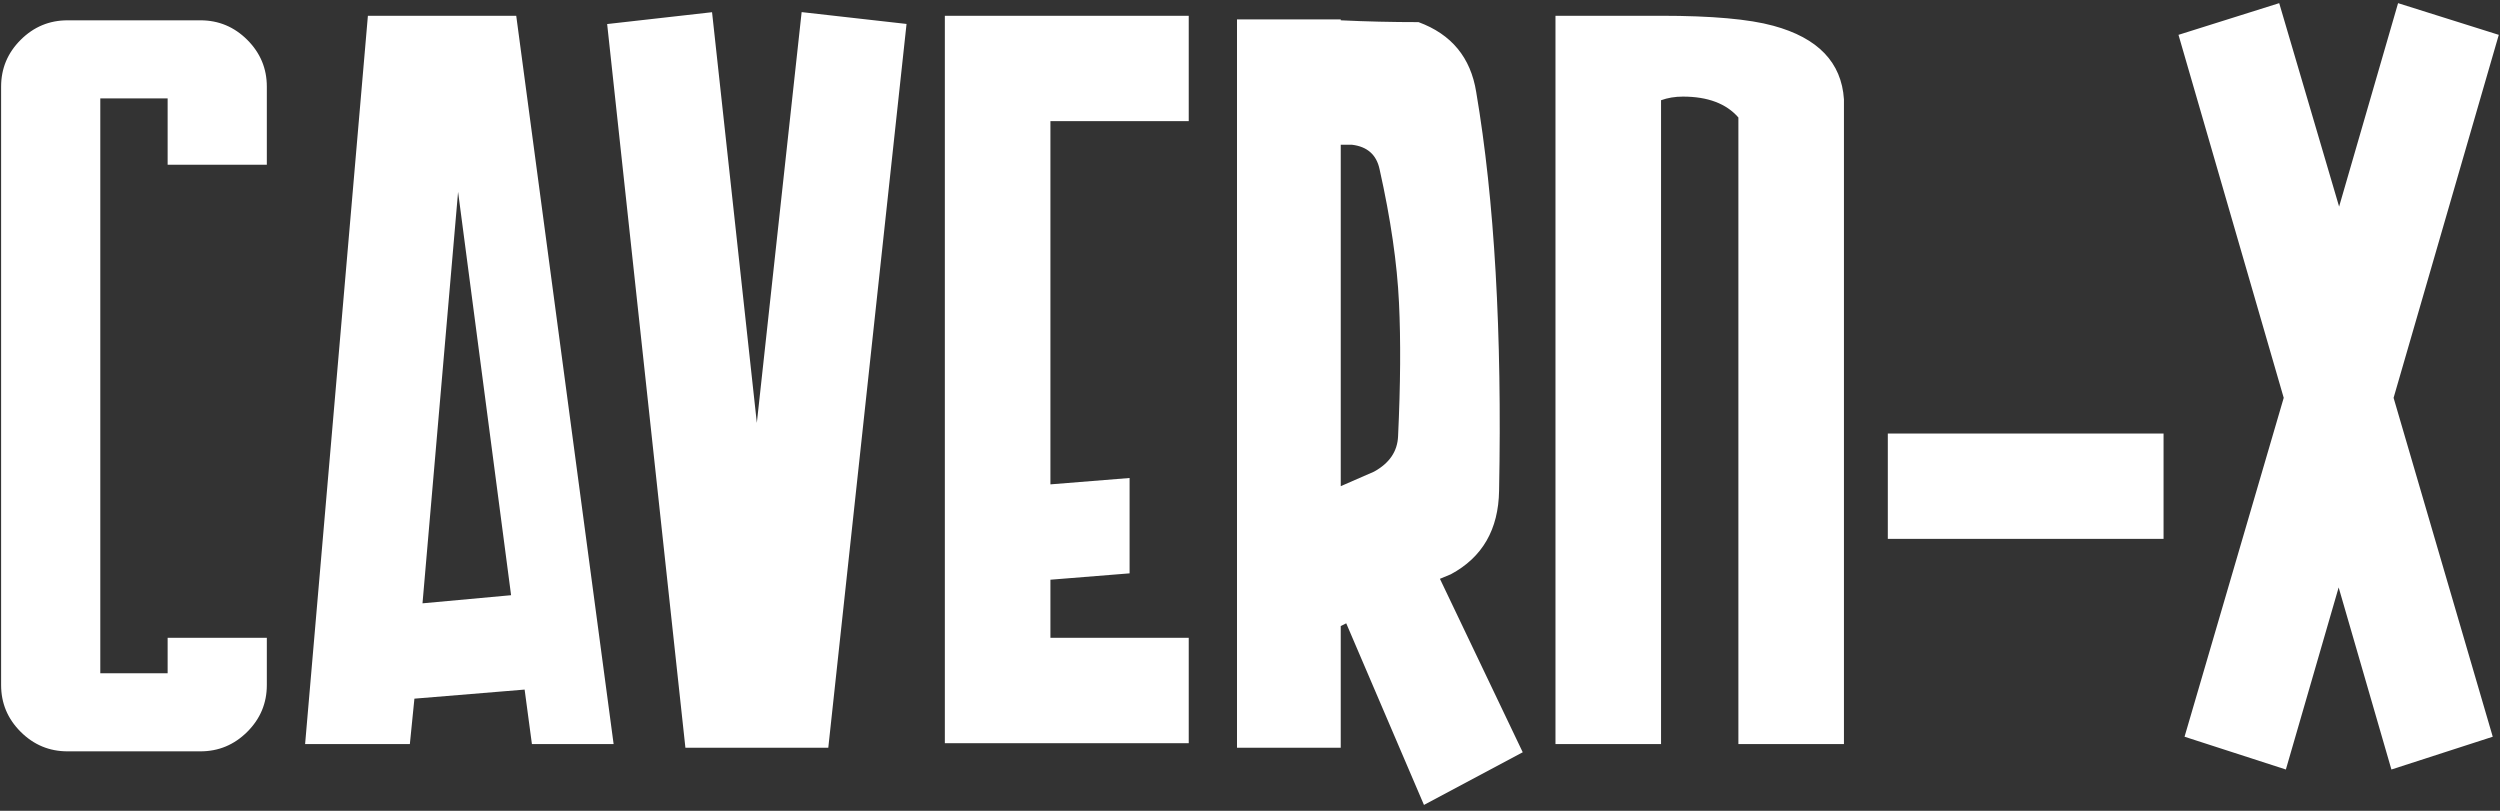 <svg width="370" height="120" viewBox="0 0 370 120" xmlns="http://www.w3.org/2000/svg" xmlns:sketch="http://www.bohemiancoding.com/sketch/ns"><rect x="0" y="0" width="370" height="120" fill="#333333" stroke="none"/><title>Imported Layers</title><desc>Created with Sketch.</desc><g sketch:type="MSLayerGroup" fill="#fff"><path d="M9.996 3.006h19.663c2.694 0 5.004.964 6.936 2.89 1.929 1.927 2.896 4.233 2.896 6.921v11.559h-14.681v-9.811h-9.966v85.075h9.966v-5.241h14.681v6.99c0 2.688-.967 4.996-2.896 6.921-1.932 1.927-4.243 2.889-6.936 2.889h-19.663c-2.694 0-5.006-.962-6.936-2.889-1.931-1.925-2.895-4.233-2.895-6.921v-88.571c0-2.688.964-4.994 2.895-6.921 1.93-1.926 4.243-2.89 6.936-2.89M54.449 2.334h21.953l14.414 107.79h-12.092l-1.08-8.066-16.311 1.343-.674 6.723h-15.503l9.293-107.79zm21.192 85.757l-7.845-59.693-5.265 60.894 13.11-1.201zm58.527-84.546l-11.581 107.118h-21.147l-11.581-107.104 15.525-1.752 6.628 60.777 6.631-60.792 15.525 1.752m21.294 82.253v8.602h20.471v15.591h-36.096v-107.655h36.096v15.591h-20.471v53.761l11.717-.942v14.112l-11.717.941M183.077 2.872h15.353v.134c3.793.181 7.63.269 11.514.269 4.876 1.794 7.72 5.242 8.535 10.35 2.706 15.95 3.835 35.615 3.385 59.001-.09 5.735-2.47 9.858-7.138 12.365l-1.617.673 12.256 25.671-14.618 7.794-11.506-26.88-.812.404v18.01h-15.353v-107.791zm15.353 18.548v50.534l4.926-2.15c2.282-1.254 3.466-3.001 3.559-5.242.358-7.614.404-14.2.135-19.757-.274-5.824-1.231-12.409-2.873-19.757-.456-2.151-1.824-3.36-4.106-3.629h-1.641zm31.779-19.086h15.623c7.505 0 13.044.493 16.618 1.478 6.611 1.794 10.096 5.423 10.453 10.887v95.425h-15.622v-92.736c-1.798-2.061-4.536-3.091-8.216-3.091-1.168 0-2.246.181-3.232.537v95.29h-15.623v-107.79M279.397 64.159h40.809v15.591h-40.809v-15.591zm43.017-59.002l14.908-4.691 8.866 30.11 8.727-30.108 14.906 4.689-15.57 53.723 14.676 50.155-14.998 4.852-7.809-26.947-7.812 26.947-14.996-4.852 14.678-50.157-15.574-53.721" sketch:type="MSShapeGroup"/></g></svg>